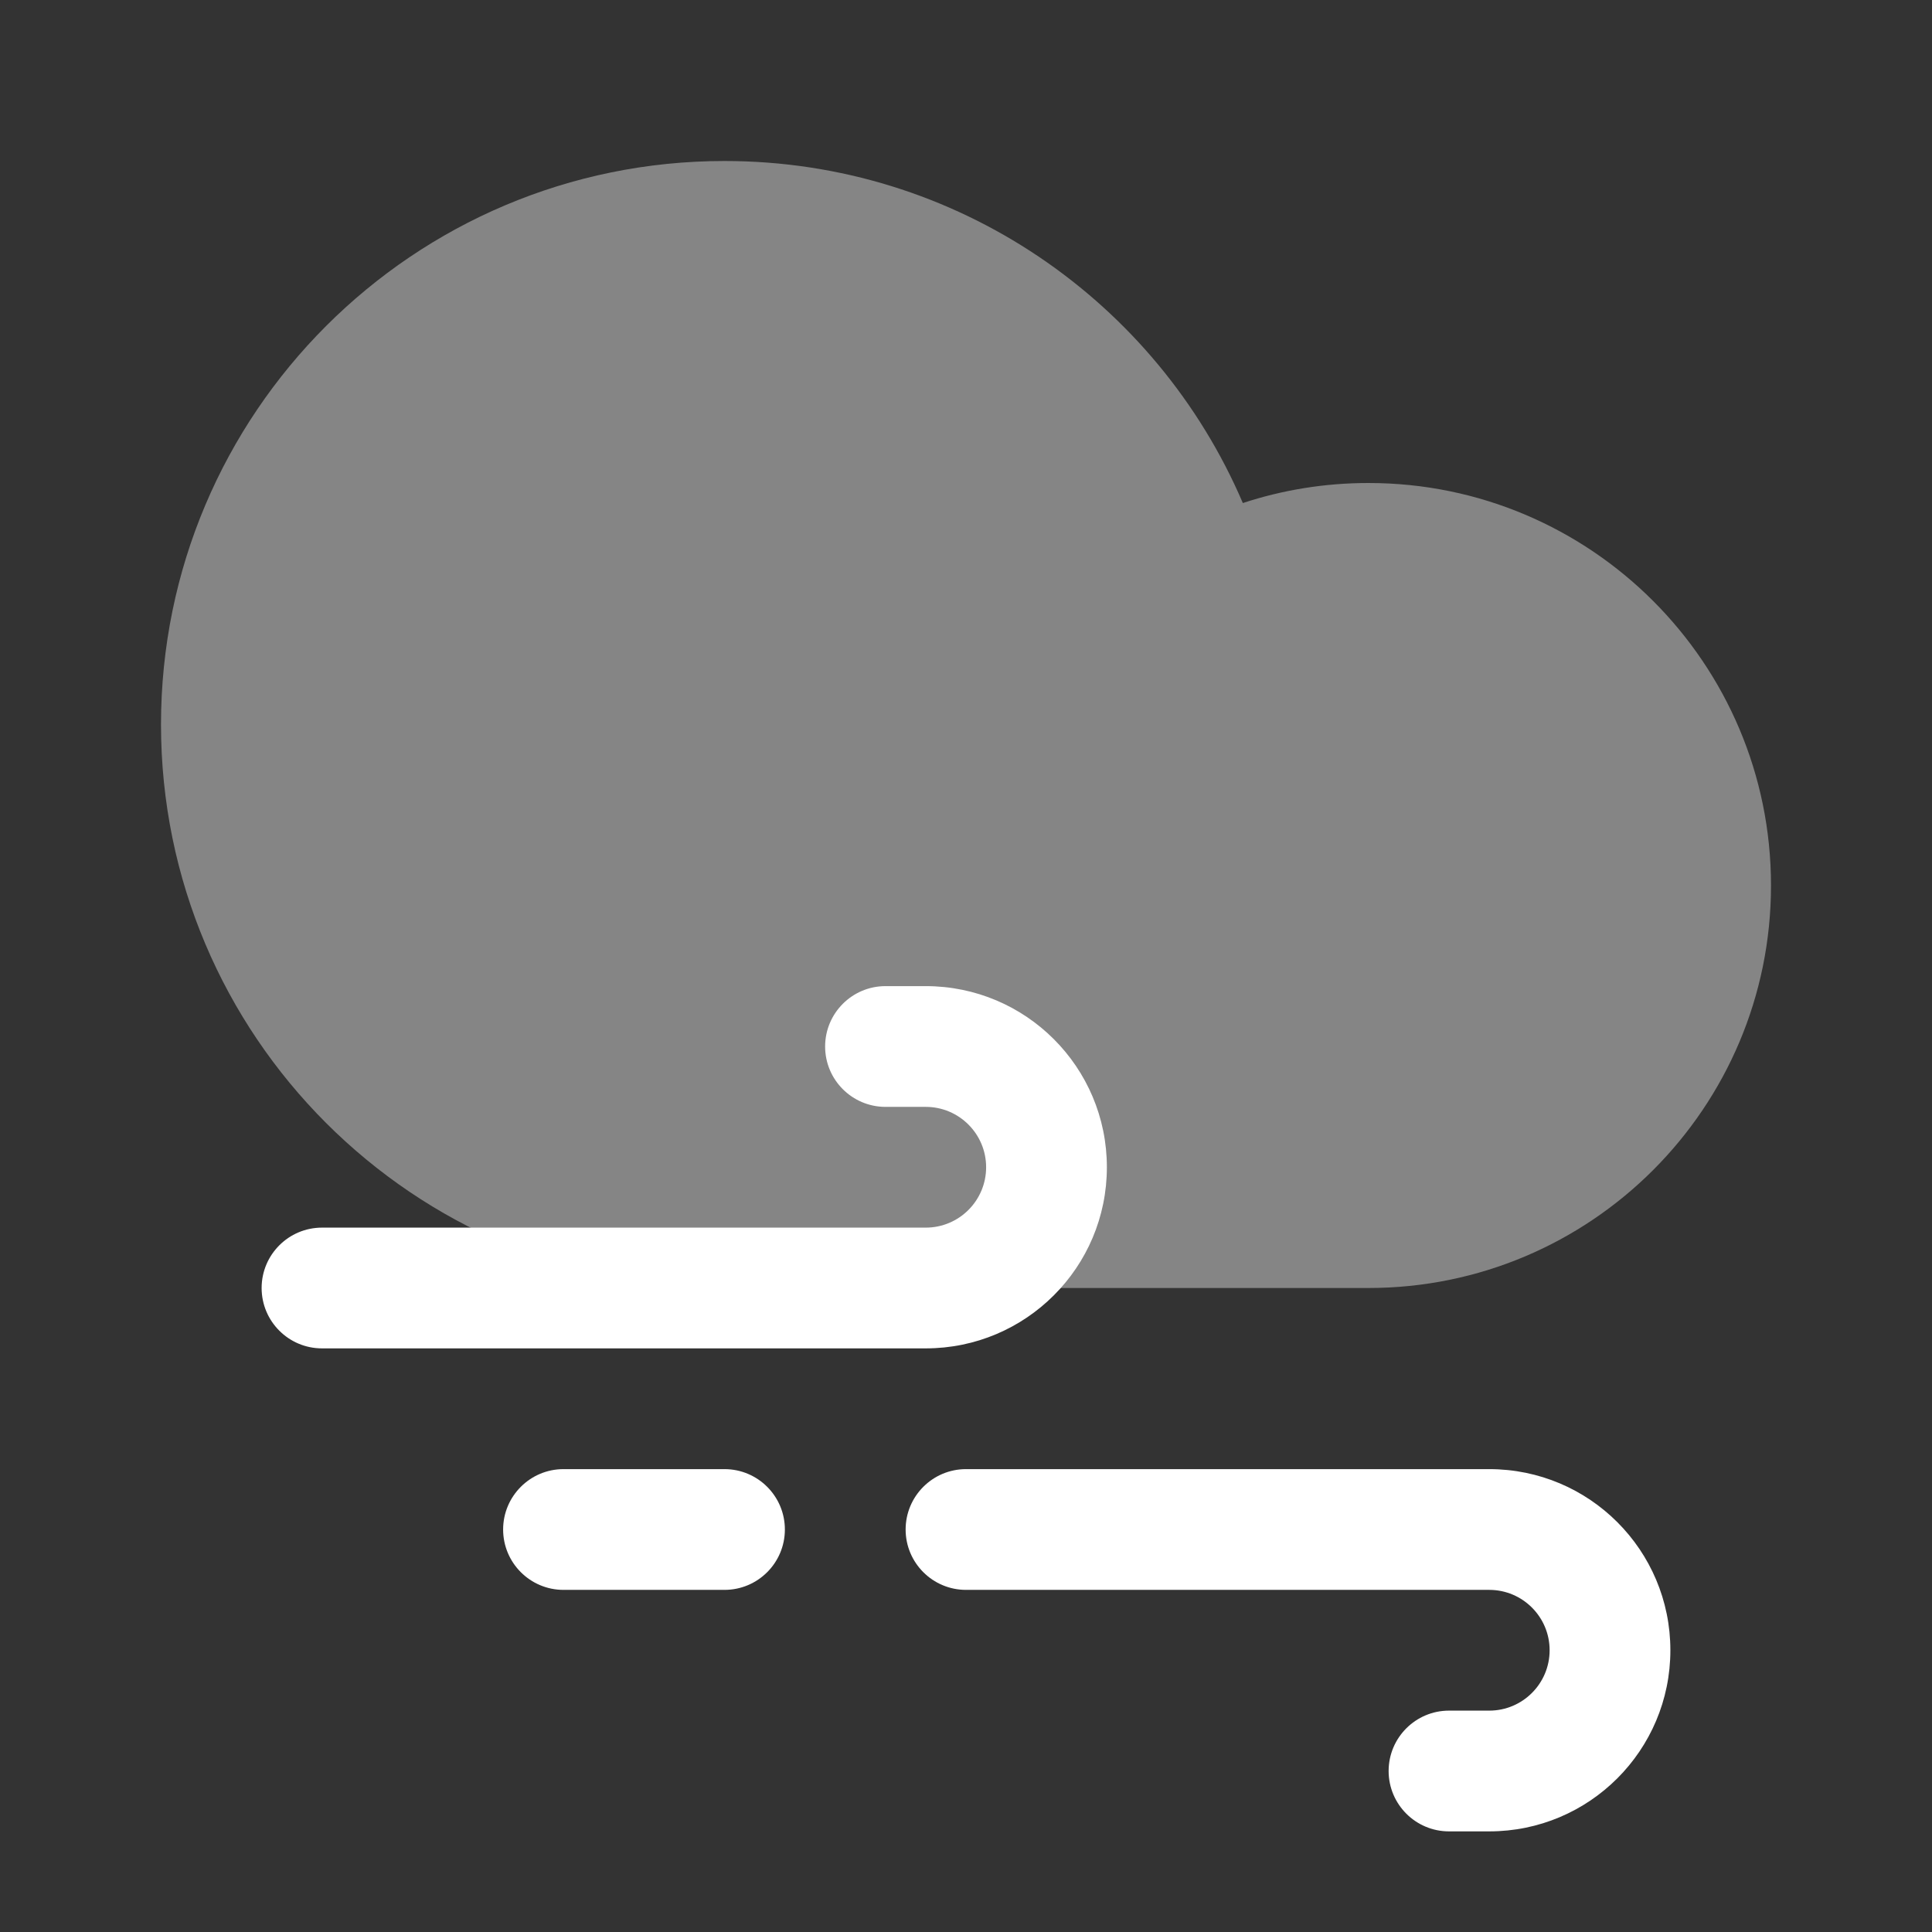 <svg width="24" height="24" viewBox="0 0 24 24" fill="none" xmlns="http://www.w3.org/2000/svg">
<rect x="0" y="0" width="24" height="24" fill="#333333" stroke="none"/>
<path opacity="0.4" d="M2 9C2 12.866 5.134 16 9 16H17C19.761 16 22 13.761 22 11C22 8.239 19.761 6 17 6C16.455 6 15.93 6.087 15.439 6.249C14.37 3.75 11.889 2 9 2C5.134 2 2 5.134 2 9Z" fill="white"/>
<path fill-rule="evenodd" clip-rule="evenodd" d="M10.25 13C10.25 12.586 10.586 12.25 11 12.25H11.5C12.743 12.25 13.75 13.257 13.75 14.5C13.75 15.743 12.743 16.75 11.5 16.75H4C3.586 16.75 3.25 16.414 3.25 16C3.25 15.586 3.586 15.25 4 15.25H11.5C11.914 15.25 12.25 14.914 12.25 14.5C12.25 14.086 11.914 13.75 11.5 13.75H11C10.586 13.75 10.25 13.414 10.25 13Z" fill="white"/>
<path fill-rule="evenodd" clip-rule="evenodd" d="M17.25 22C17.25 22.414 17.586 22.75 18 22.75H18.5C19.743 22.75 20.75 21.743 20.75 20.5C20.75 19.257 19.743 18.25 18.5 18.25H12C11.586 18.25 11.25 18.586 11.25 19C11.25 19.414 11.586 19.75 12 19.75H18.5C18.914 19.75 19.25 20.086 19.25 20.5C19.25 20.914 18.914 21.25 18.5 21.25H18C17.586 21.25 17.25 21.586 17.25 22Z" fill="white"/>
<path fill-rule="evenodd" clip-rule="evenodd" d="M6.25 19C6.25 18.586 6.586 18.25 7 18.25H9C9.414 18.25 9.75 18.586 9.75 19C9.75 19.414 9.414 19.75 9 19.75H7C6.586 19.75 6.25 19.414 6.25 19Z" fill="white"/>
</svg>
